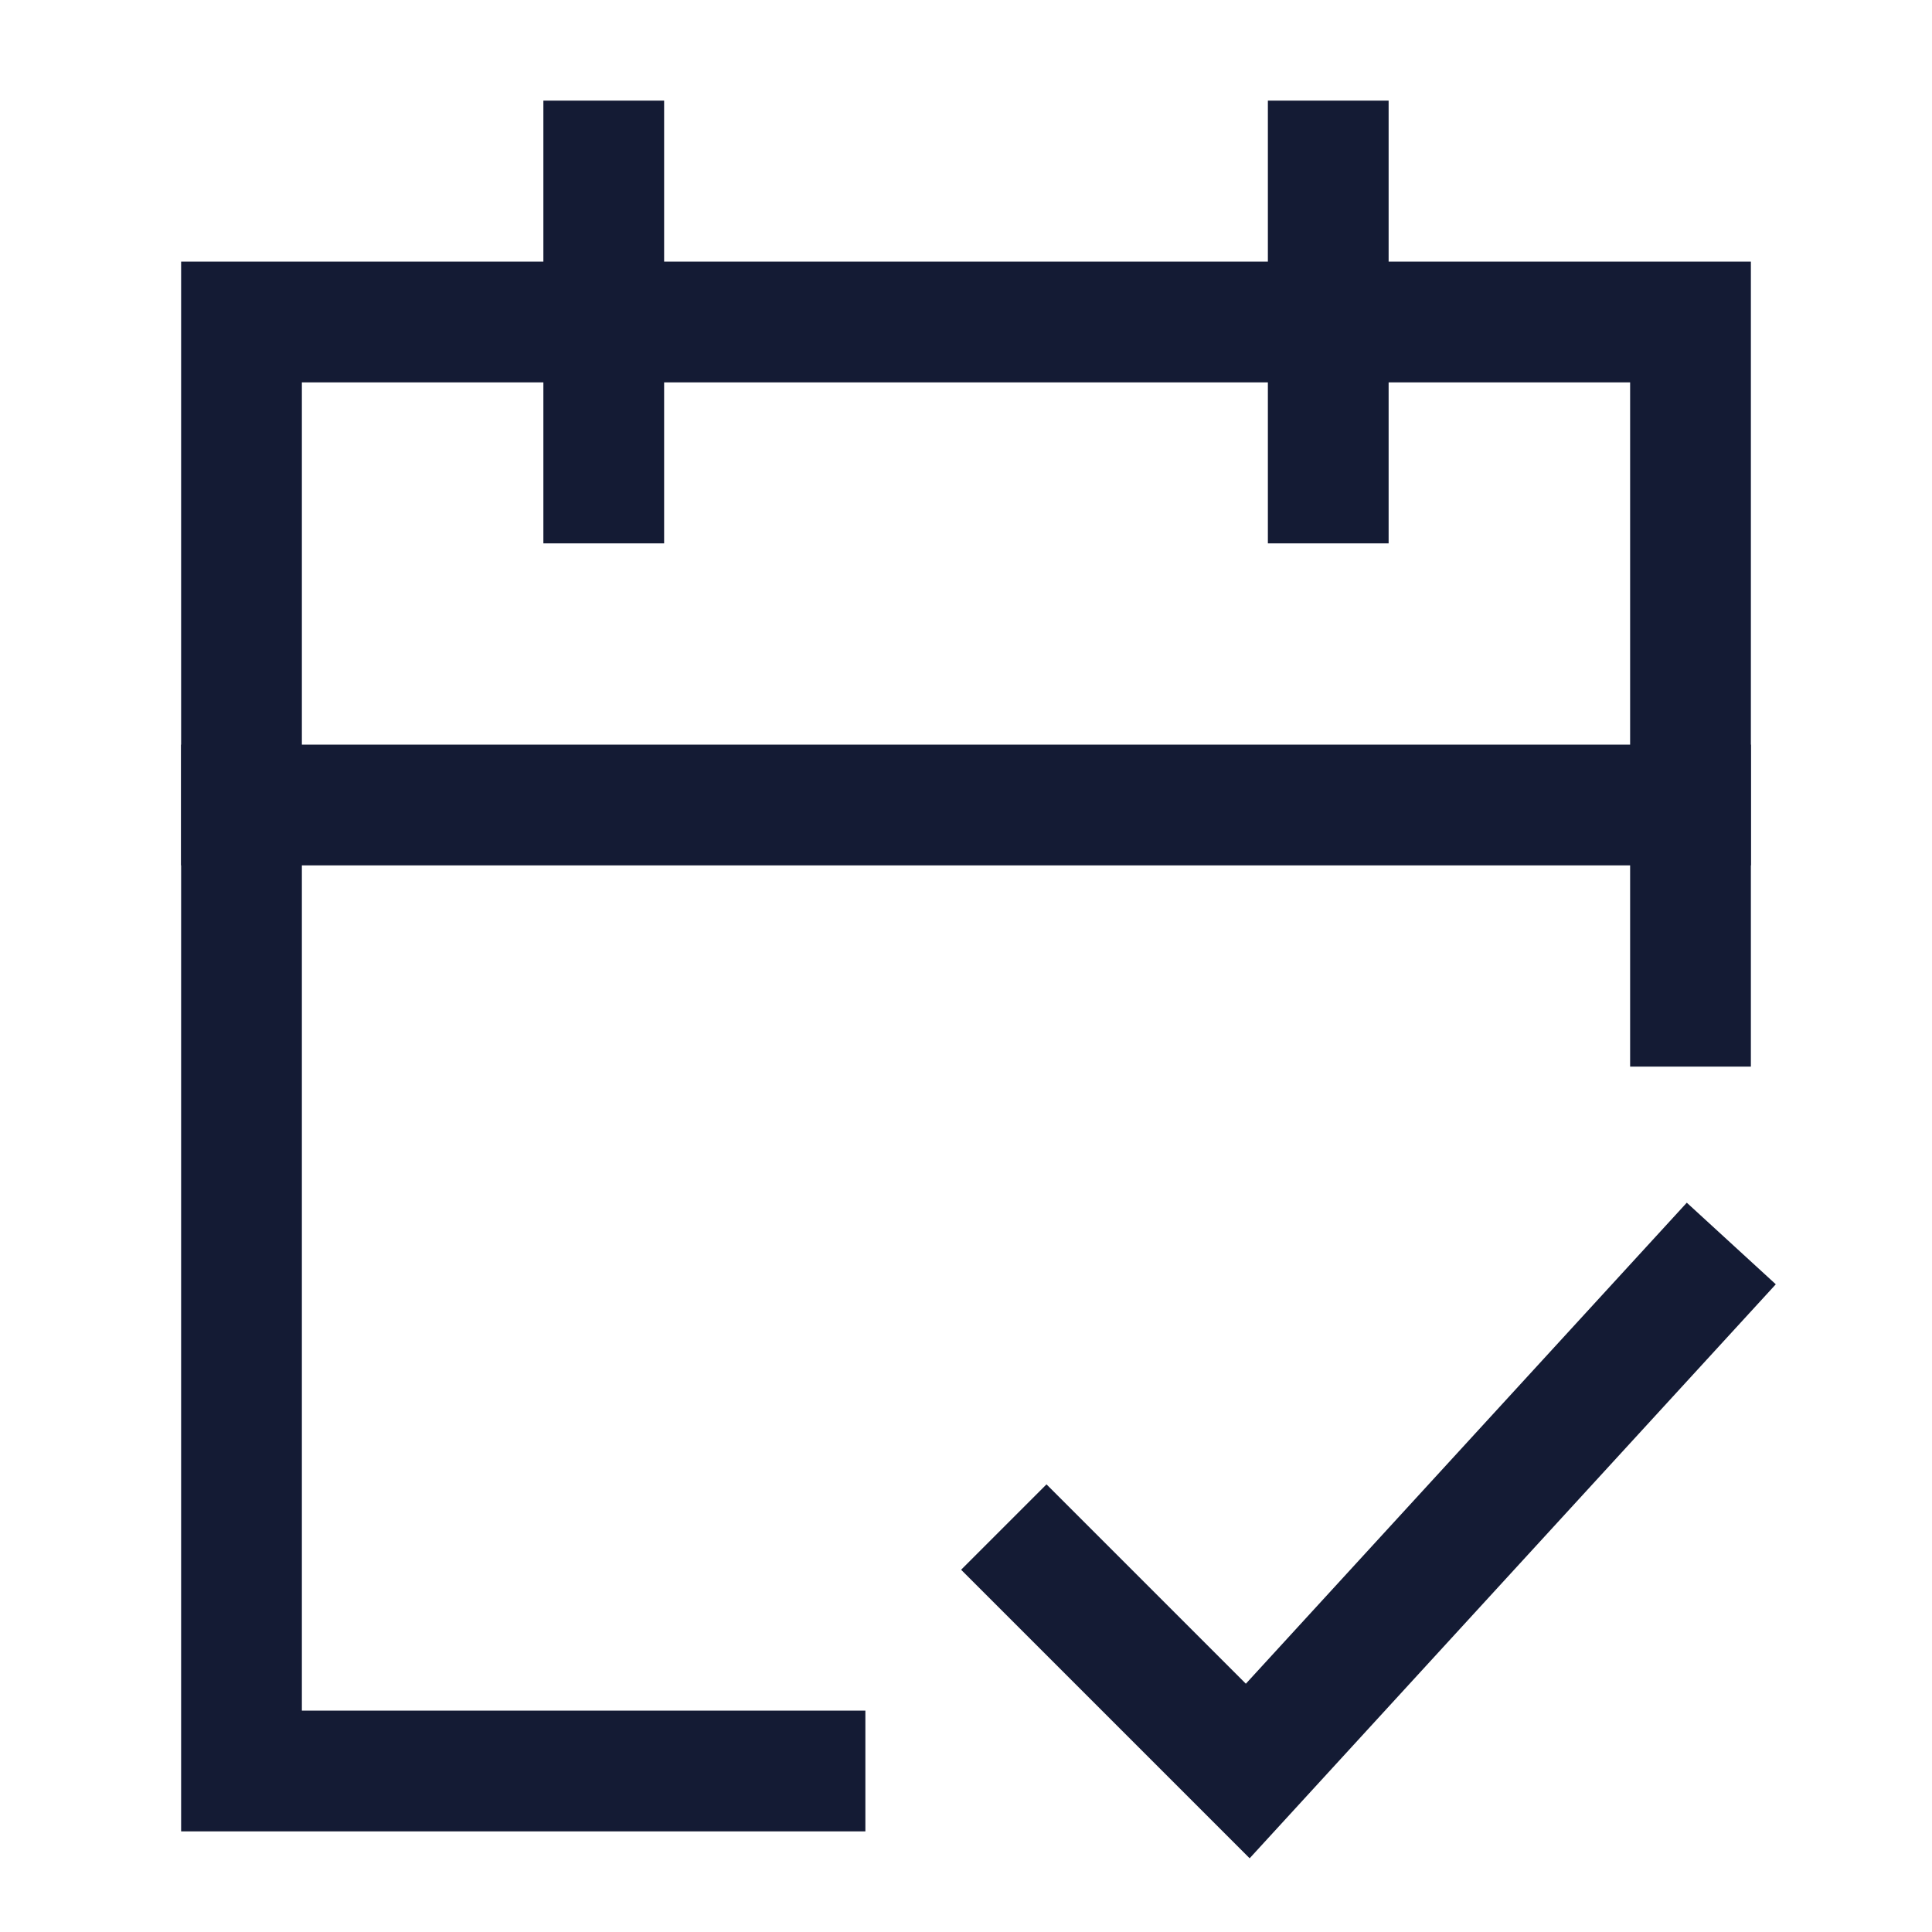 <svg width="24" height="24" viewBox="0 0 24 24" fill="none" xmlns="http://www.w3.org/2000/svg">
<path d="M16.5 2V6M7.5 2V6" stroke="#141B34" stroke-width="1.5" stroke-linecap="square"/>
<path d="M21 12.5L21 4H3V22H10" stroke="#141B34" stroke-width="1.5" stroke-linecap="square"/>
<path d="M3 10H21" stroke="#141B34" stroke-width="1.5" stroke-linecap="square"/>
<path d="M13 19.5L15.5 22L21 16" stroke="#141B34" stroke-width="1.5" stroke-linecap="square"/>
</svg>
